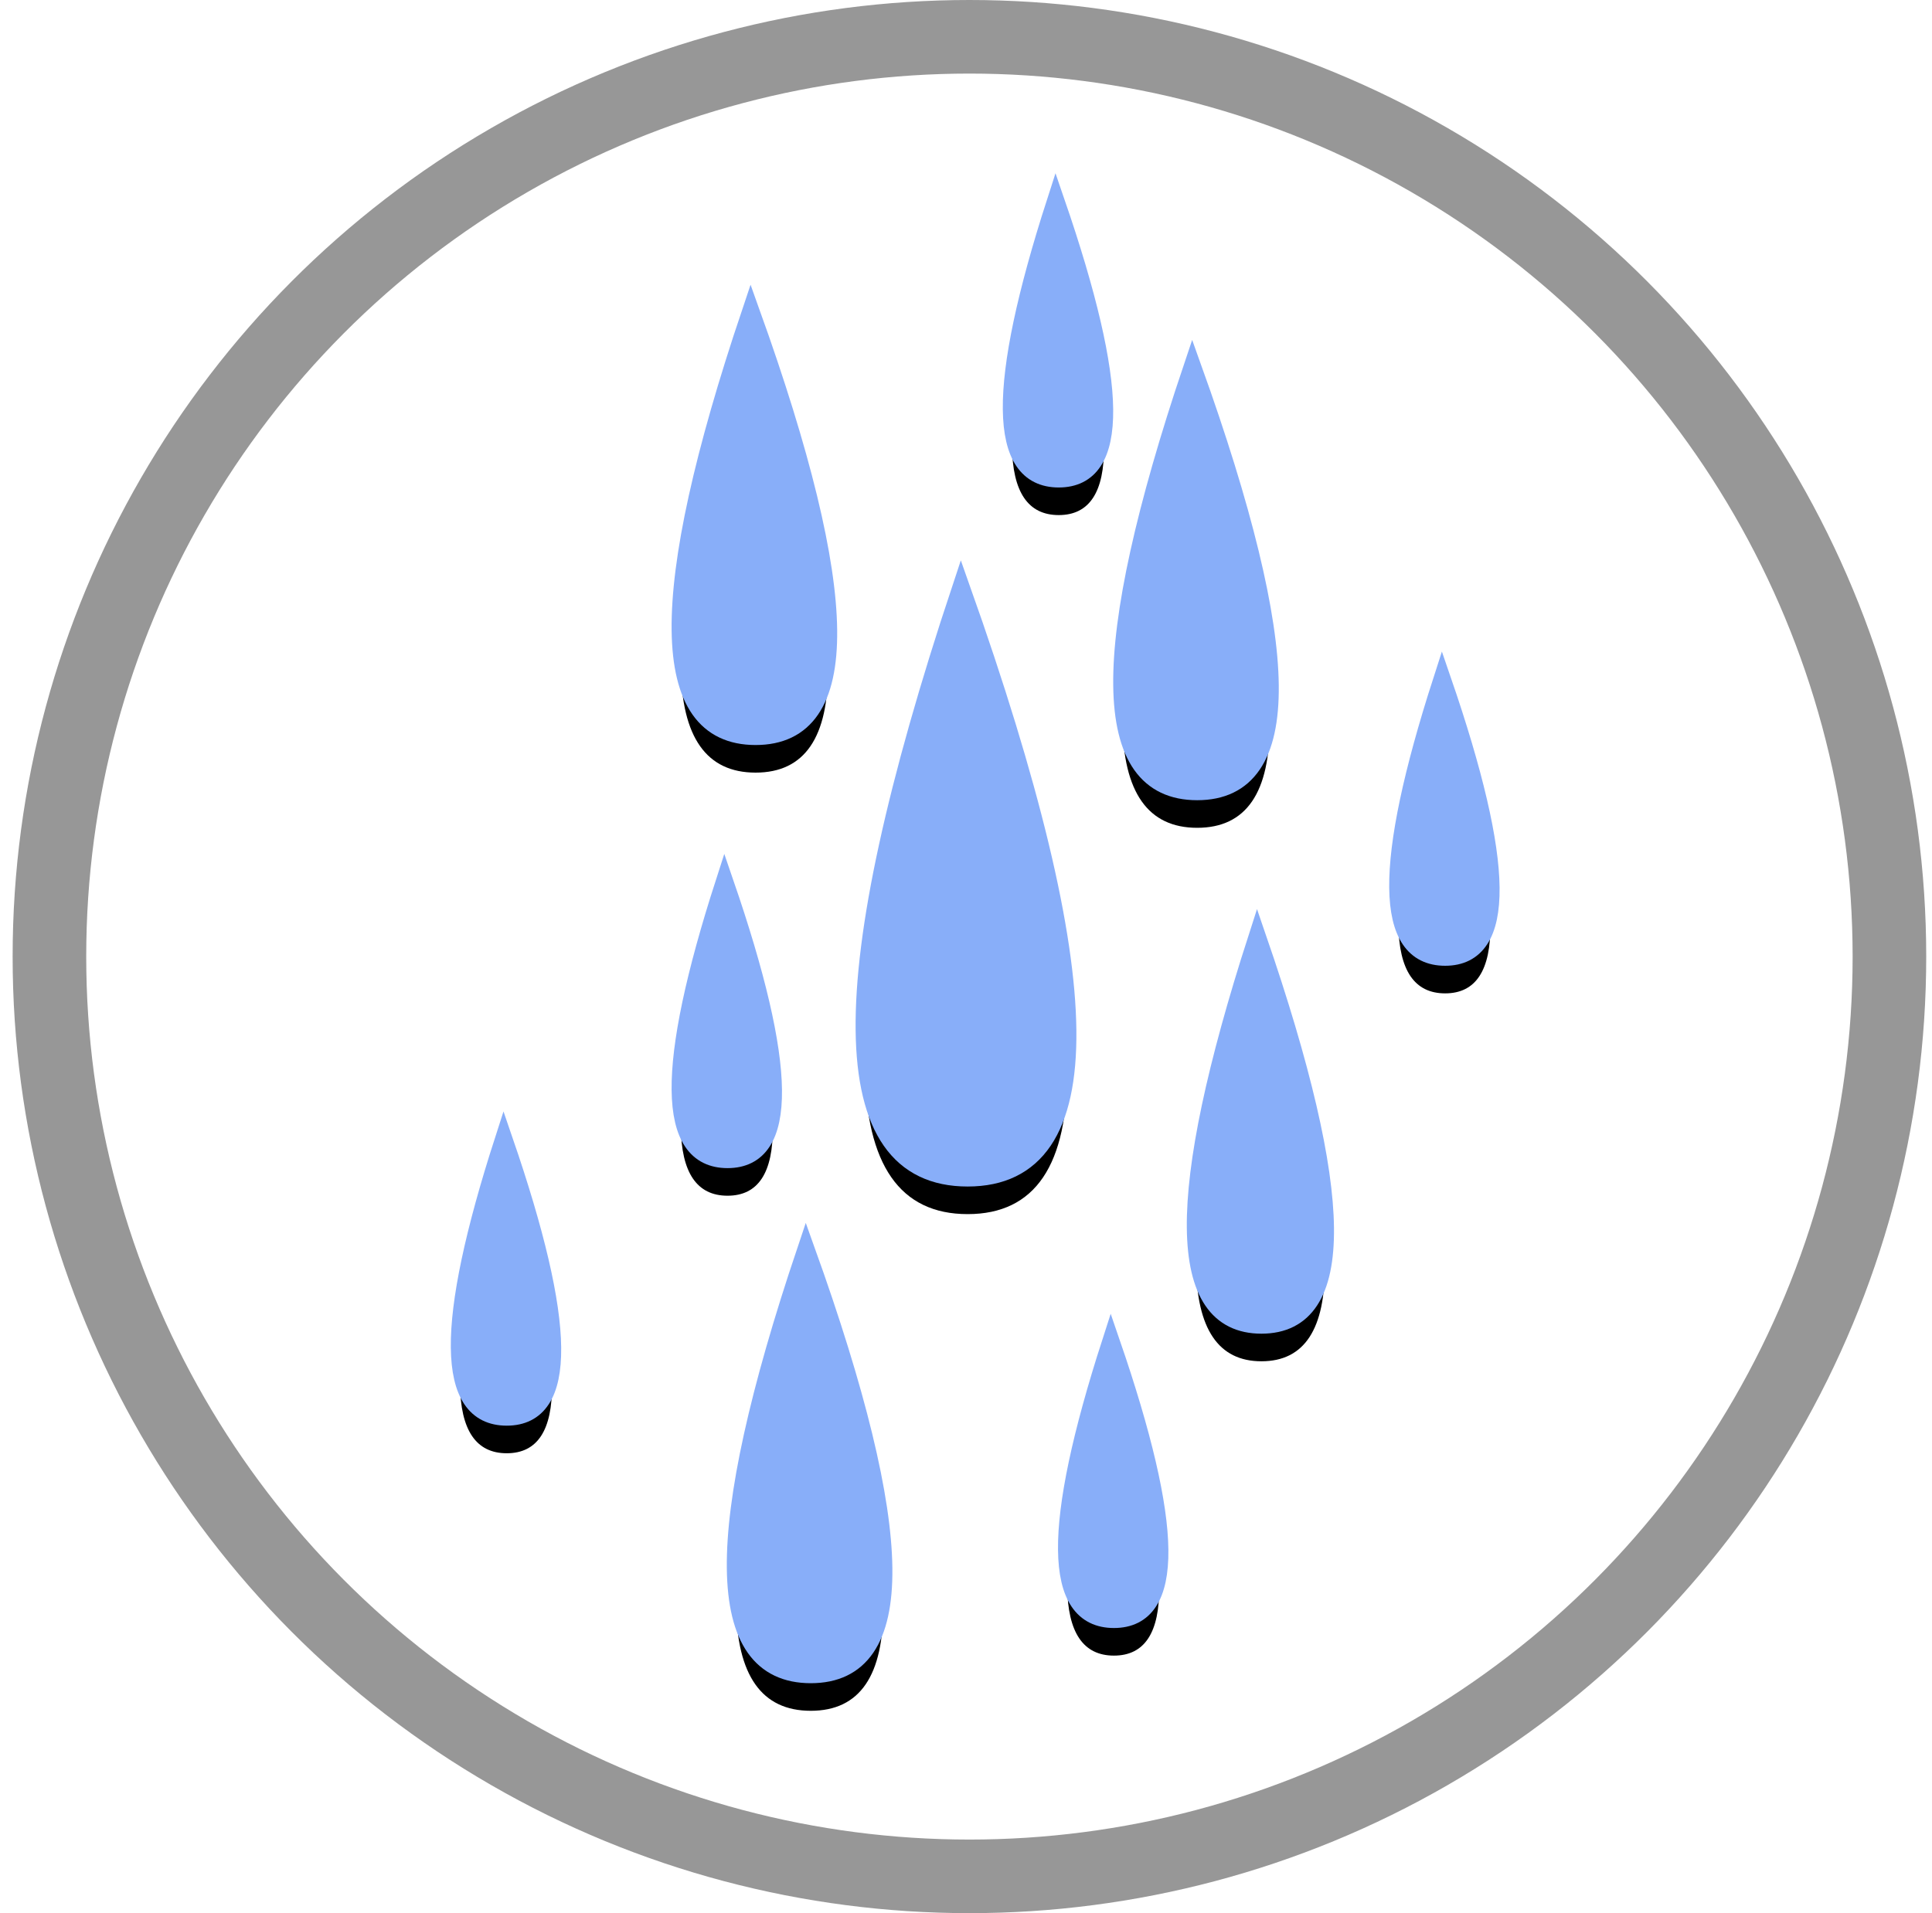 <?xml version="1.0" encoding="UTF-8"?>
<svg width="105px" height="104px" viewBox="0 0 105 104" version="1.1" xmlns="http://www.w3.org/2000/svg" xmlns:xlink="http://www.w3.org/1999/xlink">
    <!-- Generator: Sketch 63.1 (92452) - https://sketch.com -->
    <title>Rain Day</title>
    <desc>Created with Sketch.</desc>
    <defs>
        <path d="M50.234,30 C43.139,51.333 43.257,62 50.589,62 C57.92,62 57.802,51.333 50.234,30 Z" id="path-1"></path>
        <filter x="-88.6%" y="-36.4%" width="277.3%" height="173.2%" filterUnits="objectBoundingBox" id="filter-2">
            <feMorphology radius="1.25" operator="dilate" in="SourceAlpha" result="shadowSpreadOuter1"></feMorphology>
            <feOffset dx="0" dy="2" in="shadowSpreadOuter1" result="shadowOffsetOuter1"></feOffset>
            <feGaussianBlur stdDeviation="2" in="shadowOffsetOuter1" result="shadowBlurOuter1"></feGaussianBlur>
            <feComposite in="shadowBlurOuter1" in2="SourceAlpha" operator="out" result="shadowBlurOuter1"></feComposite>
            <feColorMatrix values="0 0 0 0 0.388   0 0 0 0 0.426   0 0 0 0 0.852  0 0 0 0.5 0" type="matrix" in="shadowBlurOuter1"></feColorMatrix>
        </filter>
        <path d="M62.807,18 C57.647,33.333 57.733,41 63.064,41 C68.396,41 68.31,33.333 62.807,18 Z" id="path-3"></path>
        <filter x="-121.9%" y="-50.0%" width="343.7%" height="201.1%" filterUnits="objectBoundingBox" id="filter-4">
            <feMorphology radius="1.25" operator="dilate" in="SourceAlpha" result="shadowSpreadOuter1"></feMorphology>
            <feOffset dx="0" dy="2" in="shadowSpreadOuter1" result="shadowOffsetOuter1"></feOffset>
            <feGaussianBlur stdDeviation="2" in="shadowOffsetOuter1" result="shadowBlurOuter1"></feGaussianBlur>
            <feComposite in="shadowBlurOuter1" in2="SourceAlpha" operator="out" result="shadowBlurOuter1"></feComposite>
            <feColorMatrix values="0 0 0 0 0.388   0 0 0 0 0.426   0 0 0 0 0.852  0 0 0 0.5 0" type="matrix" in="shadowBlurOuter1"></feColorMatrix>
        </filter>
        <path d="M41.807,66 C36.647,81.333 36.733,89 42.064,89 C47.396,89 47.31,81.333 41.807,66 Z" id="path-5"></path>
        <filter x="-121.9%" y="-50.0%" width="343.7%" height="201.1%" filterUnits="objectBoundingBox" id="filter-6">
            <feMorphology radius="1.25" operator="dilate" in="SourceAlpha" result="shadowSpreadOuter1"></feMorphology>
            <feOffset dx="0" dy="2" in="shadowSpreadOuter1" result="shadowOffsetOuter1"></feOffset>
            <feGaussianBlur stdDeviation="2" in="shadowOffsetOuter1" result="shadowBlurOuter1"></feGaussianBlur>
            <feComposite in="shadowBlurOuter1" in2="SourceAlpha" operator="out" result="shadowBlurOuter1"></feComposite>
            <feColorMatrix values="0 0 0 0 0.388   0 0 0 0 0.426   0 0 0 0 0.852  0 0 0 0.5 0" type="matrix" in="shadowBlurOuter1"></feColorMatrix>
        </filter>
        <path d="M38.807,15 C33.647,30.333 33.733,38 39.064,38 C44.396,38 44.31,30.333 38.807,15 Z" id="path-7"></path>
        <filter x="-121.9%" y="-50.0%" width="343.7%" height="201.1%" filterUnits="objectBoundingBox" id="filter-8">
            <feMorphology radius="1.25" operator="dilate" in="SourceAlpha" result="shadowSpreadOuter1"></feMorphology>
            <feOffset dx="0" dy="2" in="shadowSpreadOuter1" result="shadowOffsetOuter1"></feOffset>
            <feGaussianBlur stdDeviation="2" in="shadowOffsetOuter1" result="shadowBlurOuter1"></feGaussianBlur>
            <feComposite in="shadowBlurOuter1" in2="SourceAlpha" operator="out" result="shadowBlurOuter1"></feComposite>
            <feColorMatrix values="0 0 0 0 0.388   0 0 0 0 0.426   0 0 0 0 0.852  0 0 0 0.5 0" type="matrix" in="shadowBlurOuter1"></feColorMatrix>
        </filter>
        <path d="M37.379,46 C34.154,56 34.208,61 37.54,61 C40.873,61 40.819,56 37.379,46 Z" id="path-9"></path>
        <filter x="-195.0%" y="-76.8%" width="490.0%" height="255.1%" filterUnits="objectBoundingBox" id="filter-10">
            <feMorphology radius="1.25" operator="dilate" in="SourceAlpha" result="shadowSpreadOuter1"></feMorphology>
            <feOffset dx="0" dy="2" in="shadowSpreadOuter1" result="shadowOffsetOuter1"></feOffset>
            <feGaussianBlur stdDeviation="2" in="shadowOffsetOuter1" result="shadowBlurOuter1"></feGaussianBlur>
            <feComposite in="shadowBlurOuter1" in2="SourceAlpha" operator="out" result="shadowBlurOuter1"></feComposite>
            <feColorMatrix values="0 0 0 0 0.388   0 0 0 0 0.426   0 0 0 0 0.852  0 0 0 0.5 0" type="matrix" in="shadowBlurOuter1"></feColorMatrix>
        </filter>
        <path d="M55.379,9 C52.154,19 52.208,24 55.54,24 C58.873,24 58.819,19 55.379,9 Z" id="path-11"></path>
        <filter x="-195.0%" y="-76.8%" width="490.0%" height="255.1%" filterUnits="objectBoundingBox" id="filter-12">
            <feMorphology radius="1.25" operator="dilate" in="SourceAlpha" result="shadowSpreadOuter1"></feMorphology>
            <feOffset dx="0" dy="2" in="shadowSpreadOuter1" result="shadowOffsetOuter1"></feOffset>
            <feGaussianBlur stdDeviation="2" in="shadowOffsetOuter1" result="shadowBlurOuter1"></feGaussianBlur>
            <feComposite in="shadowBlurOuter1" in2="SourceAlpha" operator="out" result="shadowBlurOuter1"></feComposite>
            <feColorMatrix values="0 0 0 0 0.388   0 0 0 0 0.426   0 0 0 0 0.852  0 0 0 0.5 0" type="matrix" in="shadowBlurOuter1"></feColorMatrix>
        </filter>
        <path d="M25.379,60 C22.154,70 22.208,75 25.54,75 C28.873,75 28.819,70 25.379,60 Z" id="path-13"></path>
        <filter x="-195.0%" y="-76.8%" width="490.0%" height="255.1%" filterUnits="objectBoundingBox" id="filter-14">
            <feMorphology radius="1.25" operator="dilate" in="SourceAlpha" result="shadowSpreadOuter1"></feMorphology>
            <feOffset dx="0" dy="2" in="shadowSpreadOuter1" result="shadowOffsetOuter1"></feOffset>
            <feGaussianBlur stdDeviation="2" in="shadowOffsetOuter1" result="shadowBlurOuter1"></feGaussianBlur>
            <feComposite in="shadowBlurOuter1" in2="SourceAlpha" operator="out" result="shadowBlurOuter1"></feComposite>
            <feColorMatrix values="0 0 0 0 0.388   0 0 0 0 0.426   0 0 0 0 0.852  0 0 0 0.5 0" type="matrix" in="shadowBlurOuter1"></feColorMatrix>
        </filter>
        <path d="M58.379,71 C55.154,81 55.208,86 58.54,86 C61.873,86 61.819,81 58.379,71 Z" id="path-15"></path>
        <filter x="-195.0%" y="-76.8%" width="490.0%" height="255.1%" filterUnits="objectBoundingBox" id="filter-16">
            <feMorphology radius="1.25" operator="dilate" in="SourceAlpha" result="shadowSpreadOuter1"></feMorphology>
            <feOffset dx="0" dy="2" in="shadowSpreadOuter1" result="shadowOffsetOuter1"></feOffset>
            <feGaussianBlur stdDeviation="2" in="shadowOffsetOuter1" result="shadowBlurOuter1"></feGaussianBlur>
            <feComposite in="shadowBlurOuter1" in2="SourceAlpha" operator="out" result="shadowBlurOuter1"></feComposite>
            <feColorMatrix values="0 0 0 0 0.388   0 0 0 0 0.426   0 0 0 0 0.852  0 0 0 0.5 0" type="matrix" in="shadowBlurOuter1"></feColorMatrix>
        </filter>
        <path d="M76.379,35 C73.154,45 73.208,50 76.54,50 C79.873,50 79.819,45 76.379,35 Z" id="path-17"></path>
        <filter x="-195.0%" y="-76.8%" width="490.0%" height="255.1%" filterUnits="objectBoundingBox" id="filter-18">
            <feMorphology radius="1.25" operator="dilate" in="SourceAlpha" result="shadowSpreadOuter1"></feMorphology>
            <feOffset dx="0" dy="2" in="shadowSpreadOuter1" result="shadowOffsetOuter1"></feOffset>
            <feGaussianBlur stdDeviation="2" in="shadowOffsetOuter1" result="shadowBlurOuter1"></feGaussianBlur>
            <feComposite in="shadowBlurOuter1" in2="SourceAlpha" operator="out" result="shadowBlurOuter1"></feComposite>
            <feColorMatrix values="0 0 0 0 0.388   0 0 0 0 0.426   0 0 0 0 0.852  0 0 0 0.5 0" type="matrix" in="shadowBlurOuter1"></feColorMatrix>
        </filter>
        <path d="M66.331,49 C61.816,63 61.891,70 66.556,70 C71.222,70 71.147,63 66.331,49 Z" id="path-19"></path>
        <filter x="-139.3%" y="-55.6%" width="378.6%" height="211.6%" filterUnits="objectBoundingBox" id="filter-20">
            <feMorphology radius="1.25" operator="dilate" in="SourceAlpha" result="shadowSpreadOuter1"></feMorphology>
            <feOffset dx="0" dy="2" in="shadowSpreadOuter1" result="shadowOffsetOuter1"></feOffset>
            <feGaussianBlur stdDeviation="2" in="shadowOffsetOuter1" result="shadowBlurOuter1"></feGaussianBlur>
            <feComposite in="shadowBlurOuter1" in2="SourceAlpha" operator="out" result="shadowBlurOuter1"></feComposite>
            <feColorMatrix values="0 0 0 0 0.388   0 0 0 0 0.426   0 0 0 0 0.852  0 0 0 0.5 0" type="matrix" in="shadowBlurOuter1"></feColorMatrix>
        </filter>
    </defs>
    <g id="Page-1" stroke="none" stroke-width="1" fill="none" fill-rule="evenodd">
        <g id="Artboard" transform="translate(-528, -66)">
            <g id="Rain-Day" transform="translate(530, 68)">
                <g id="Path-6">
                    <use fill="black" fill-opacity="1" filter="url(#filter-2)" xlink:href="#path-1"></use>
                    <use stroke="#88AEF9" stroke-width="1" fill="#88AEF9" fill-rule="evenodd" xlink:href="#path-1"></use>
                </g>
                <g id="Path-6-Copy">
                    <use fill="black" fill-opacity="1" filter="url(#filter-4)" xlink:href="#path-3"></use>
                    <use stroke="#88AEF9" stroke-width="1" fill="#88AEF9" fill-rule="evenodd" xlink:href="#path-3"></use>
                </g>
                <g id="Path-6-Copy-9">
                    <use fill="black" fill-opacity="1" filter="url(#filter-6)" xlink:href="#path-5"></use>
                    <use stroke="#88AEF9" stroke-width="1" fill="#88AEF9" fill-rule="evenodd" xlink:href="#path-5"></use>
                </g>
                <g id="Path-6-Copy-2">
                    <use fill="black" fill-opacity="1" filter="url(#filter-8)" xlink:href="#path-7"></use>
                    <use stroke="#88AEF9" stroke-width="1" fill="#88AEF9" fill-rule="evenodd" xlink:href="#path-7"></use>
                </g>
                <g id="Path-6-Copy-3">
                    <use fill="black" fill-opacity="1" filter="url(#filter-10)" xlink:href="#path-9"></use>
                    <use stroke="#88AEF9" stroke-width="1" fill="#88AEF9" fill-rule="evenodd" xlink:href="#path-9"></use>
                </g>
                <g id="Path-6-Copy-4">
                    <use fill="black" fill-opacity="1" filter="url(#filter-12)" xlink:href="#path-11"></use>
                    <use stroke="#88AEF9" stroke-width="1" fill="#88AEF9" fill-rule="evenodd" xlink:href="#path-11"></use>
                </g>
                <g id="Path-6-Copy-6">
                    <use fill="black" fill-opacity="1" filter="url(#filter-14)" xlink:href="#path-13"></use>
                    <use stroke="#88AEF9" stroke-width="1" fill="#88AEF9" fill-rule="evenodd" xlink:href="#path-13"></use>
                </g>
                <g id="Path-6-Copy-7">
                    <use fill="black" fill-opacity="1" filter="url(#filter-16)" xlink:href="#path-15"></use>
                    <use stroke="#88AEF9" stroke-width="1" fill="#88AEF9" fill-rule="evenodd" xlink:href="#path-15"></use>
                </g>
                <g id="Path-6-Copy-8">
                    <use fill="black" fill-opacity="1" filter="url(#filter-18)" xlink:href="#path-17"></use>
                    <use stroke="#88AEF9" stroke-width="1" fill="#88AEF9" fill-rule="evenodd" xlink:href="#path-17"></use>
                </g>
                <g id="Path-6-Copy-5">
                    <use fill="black" fill-opacity="1" filter="url(#filter-20)" xlink:href="#path-19"></use>
                    <use stroke="#88AEF9" stroke-width="1" fill="#88AEF9" fill-rule="evenodd" xlink:href="#path-19"></use>
                </g>
                <circle id="Oval-Copy-3" stroke="#979797" stroke-width="4" cx="50.686" cy="50" r="50"></circle>
            </g>
        </g>
    </g>
</svg>